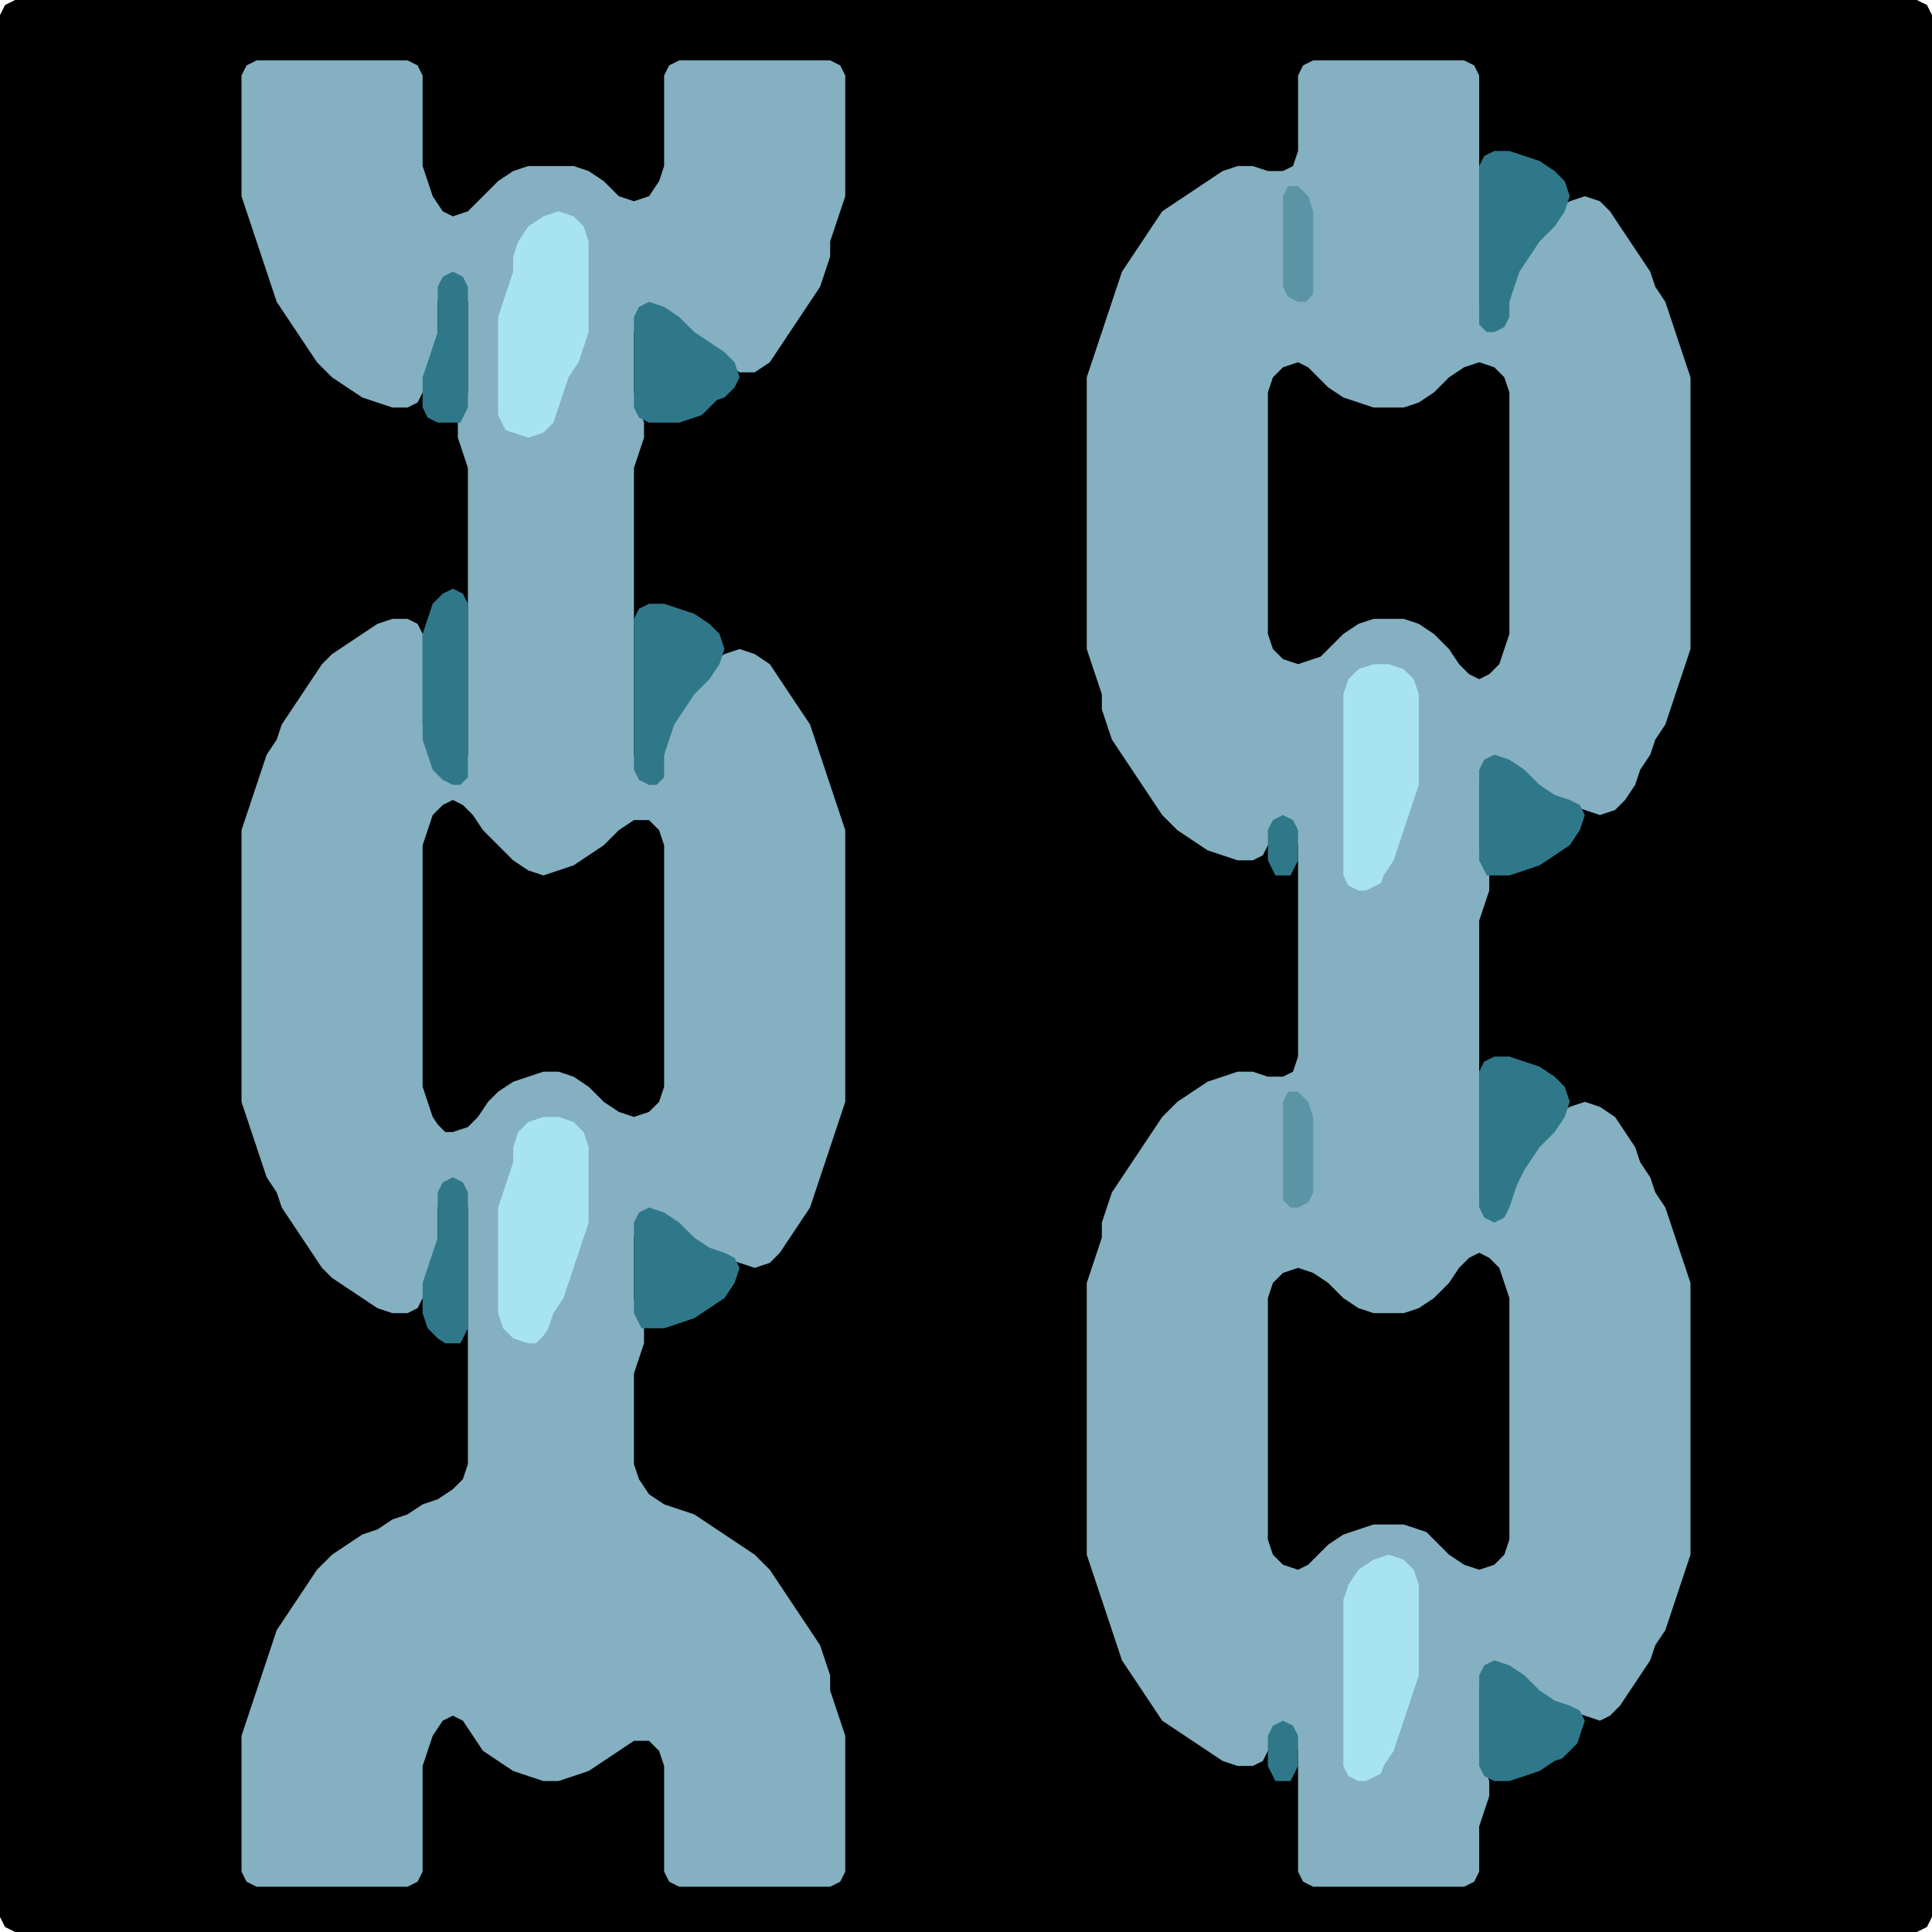 <?xml version="1.0" encoding="UTF-8" standalone="no"?>
<!DOCTYPE svg PUBLIC "-//W3C//DTD SVG 1.1//EN"
"http://www.w3.org/Graphics/SVG/1.1/DTD/svg11.dtd">
<svg width="128" height="128" xmlns="http://www.w3.org/2000/svg" version="1.1">
<path d="M 104.5 128.0 L 105.0 128.0 L 106.0 128.0 L 107.0 128.0 L 108.0 128.0 L 109.0 128.0 L 110.0 128.0 L 111.0 128.0 L 112.0 128.0 L 113.0 128.0 L 114.0 128.0 L 115.0 128.0 L 116.0 128.0 L 117.0 128.0 L 118.0 128.0 L 119.0 128.0 L 120.0 128.0 L 121.0 128.0 L 122.0 128.0 L 123.0 128.0 L 124.0 128.0 L 125.0 128.0 L 126.0 128.0 L 127.0 128.0 L 127.667 127.667 L 128.0 127.0 L 128.0 126.0 L 128.0 125.0 L 128.0 124.0 L 128.0 123.0 L 128.0 122.0 L 128.0 121.0 L 128.0 120.0 L 128.0 119.0 L 128.0 118.0 L 128.0 117.0 L 128.0 116.0 L 128.0 115.0 L 128.0 114.0 L 128.0 113.0 L 128.0 112.0 L 128.0 111.0 L 128.0 110.0 L 128.0 109.0 L 128.0 108.0 L 128.0 107.0 L 128.0 106.0 L 128.0 105.0 L 128.0 104.0 L 128.0 103.0 L 128.0 102.0 L 128.0 101.0 L 128.0 100.0 L 128.0 99.0 L 128.0 98.0 L 128.0 97.0 L 128.0 96.0 L 128.0 95.0 L 128.0 94.0 L 128.0 93.0 L 128.0 92.0 L 128.0 91.0 L 128.0 90.0 L 128.0 89.0 L 128.0 88.0 L 128.0 87.0 L 128.0 86.0 L 128.0 85.0 L 128.0 84.0 L 128.0 83.0 L 128.0 82.0 L 128.0 81.0 L 128.0 80.0 L 128.0 79.0 L 128.0 78.0 L 128.0 77.0 L 128.0 76.0 L 128.0 75.0 L 128.0 74.0 L 128.0 73.0 L 128.0 72.0 L 128.0 71.0 L 128.0 70.0 L 128.0 69.0 L 128.0 68.0 L 128.0 67.0 L 128.0 66.0 L 128.0 65.0 L 128.0 64.0 L 128.0 63.0 L 128.0 62.0 L 128.0 61.0 L 128.0 60.0 L 128.0 59.0 L 128.0 58.0 L 128.0 57.0 L 128.0 56.0 L 128.0 55.0 L 128.0 54.0 L 128.0 53.0 L 128.0 52.0 L 128.0 51.0 L 128.0 50.0 L 128.0 49.0 L 128.0 48.0 L 128.0 47.0 L 128.0 46.0 L 128.0 45.0 L 128.0 44.0 L 128.0 43.0 L 128.0 42.0 L 128.0 41.0 L 128.0 40.0 L 128.0 39.0 L 128.0 38.0 L 128.0 37.0 L 128.0 36.0 L 128.0 35.0 L 128.0 34.0 L 128.0 33.0 L 128.0 32.0 L 128.0 31.0 L 128.0 30.0 L 128.0 29.0 L 128.0 28.0 L 128.0 27.0 L 128.0 26.0 L 128.0 25.0 L 128.0 24.0 L 128.0 23.0 L 128.0 22.0 L 128.0 21.0 L 128.0 20.0 L 128.0 19.0 L 128.0 18.0 L 128.0 17.0 L 128.0 16.0 L 128.0 15.0 L 128.0 14.0 L 128.0 13.0 L 128.0 12.0 L 128.0 11.0 L 128.0 10.0 L 128.0 9.0 L 128.0 8.0 L 128.0 7.0 L 128.0 6.0 L 128.0 5.0 L 128.0 4.0 L 128.0 3.0 L 128.0 2.0 L 128.0 1.0 L 127.667 0.333 L 127.0 0.0 L 126.0 0.0 L 125.0 0.0 L 124.0 0.0 L 123.0 0.0 L 122.0 0.0 L 121.0 0.0 L 120.0 0.0 L 119.0 0.0 L 118.0 0.0 L 117.0 0.0 L 116.0 0.0 L 115.0 0.0 L 114.0 0.0 L 113.0 0.0 L 112.0 0.0 L 111.0 0.0 L 110.0 0.0 L 109.0 0.0 L 108.0 0.0 L 107.0 0.0 L 106.0 0.0 L 105.0 0.0 L 104.0 0.0 L 103.0 0.0 L 102.0 0.0 L 101.0 0.0 L 100.0 0.0 L 99.0 0.0 L 98.0 0.0 L 97.0 0.0 L 96.0 0.0 L 95.0 0.0 L 94.0 0.0 L 93.0 0.0 L 92.0 0.0 L 91.0 0.0 L 90.0 0.0 L 89.0 0.0 L 88.0 0.0 L 87.0 0.0 L 86.0 0.0 L 85.0 0.0 L 84.0 0.0 L 83.0 0.0 L 82.0 0.0 L 81.0 0.0 L 80.0 0.0 L 79.0 0.0 L 78.0 0.0 L 77.0 0.0 L 76.0 0.0 L 75.0 0.0 L 74.0 0.0 L 73.0 0.0 L 72.0 0.0 L 71.0 0.0 L 70.0 0.0 L 69.0 0.0 L 68.0 0.0 L 67.0 0.0 L 66.0 0.0 L 65.0 0.0 L 64.0 0.0 L 63.0 0.0 L 62.0 0.0 L 61.0 0.0 L 60.0 0.0 L 59.0 0.0 L 58.0 0.0 L 57.0 0.0 L 56.0 0.0 L 55.0 0.0 L 54.0 0.0 L 53.0 0.0 L 52.0 0.0 L 51.0 0.0 L 50.0 0.0 L 49.0 0.0 L 48.0 0.0 L 47.0 0.0 L 46.0 0.0 L 45.0 0.0 L 44.0 0.0 L 43.0 0.0 L 42.0 0.0 L 41.0 0.0 L 40.0 0.0 L 39.0 0.0 L 38.0 0.0 L 37.0 0.0 L 36.0 0.0 L 35.0 0.0 L 34.0 0.0 L 33.0 0.0 L 32.0 0.0 L 31.0 0.0 L 30.0 0.0 L 29.0 0.0 L 28.0 0.0 L 27.0 0.0 L 26.0 0.0 L 25.0 0.0 L 24.0 0.0 L 23.0 0.0 L 22.0 0.0 L 21.0 0.0 L 20.0 0.0 L 19.0 0.0 L 18.0 0.0 L 17.0 0.0 L 16.0 0.0 L 15.0 0.0 L 14.0 0.0 L 13.0 0.0 L 12.0 0.0 L 11.0 0.0 L 10.0 0.0 L 9.0 0.0 L 8.0 0.0 L 7.0 0.0 L 6.0 0.0 L 5.0 0.0 L 4.0 0.0 L 3.0 0.0 L 2.0 0.0 L 1.0 0.0 L 0.333 0.333 L 0.0 1.0 L 0.0 2.0 L 0.0 3.0 L 0.0 4.0 L 0.0 5.0 L 0.0 6.0 L 0.0 7.0 L 0.0 8.0 L 0.0 9.0 L 0.0 10.0 L 0.0 11.0 L 0.0 12.0 L 0.0 13.0 L 0.0 14.0 L 0.0 15.0 L 0.0 16.0 L 0.0 17.0 L 0.0 18.0 L 0.0 19.0 L 0.0 20.0 L 0.0 21.0 L 0.0 22.0 L 0.0 23.0 L 0.0 24.0 L 0.0 25.0 L 0.0 26.0 L 0.0 27.0 L 0.0 28.0 L 0.0 29.0 L 0.0 30.0 L 0.0 31.0 L 0.0 32.0 L 0.0 33.0 L 0.0 34.0 L 0.0 35.0 L 0.0 36.0 L 0.0 37.0 L 0.0 38.0 L 0.0 39.0 L 0.0 40.0 L 0.0 41.0 L 0.0 42.0 L 0.0 43.0 L 0.0 44.0 L 0.0 45.0 L 0.0 46.0 L 0.0 47.0 L 0.0 48.0 L 0.0 49.0 L 0.0 50.0 L 0.0 51.0 L 0.0 52.0 L 0.0 53.0 L 0.0 54.0 L 0.0 55.0 L 0.0 56.0 L 0.0 57.0 L 0.0 58.0 L 0.0 59.0 L 0.0 60.0 L 0.0 61.0 L 0.0 62.0 L 0.0 63.0 L 0.0 64.0 L 0.0 65.0 L 0.0 66.0 L 0.0 67.0 L 0.0 68.0 L 0.0 69.0 L 0.0 70.0 L 0.0 71.0 L 0.0 72.0 L 0.0 73.0 L 0.0 74.0 L 0.0 75.0 L 0.0 76.0 L 0.0 77.0 L 0.0 78.0 L 0.0 79.0 L 0.0 80.0 L 0.0 81.0 L 0.0 82.0 L 0.0 83.0 L 0.0 84.0 L 0.0 85.0 L 0.0 86.0 L 0.0 87.0 L 0.0 88.0 L 0.0 89.0 L 0.0 90.0 L 0.0 91.0 L 0.0 92.0 L 0.0 93.0 L 0.0 94.0 L 0.0 95.0 L 0.0 96.0 L 0.0 97.0 L 0.0 98.0 L 0.0 99.0 L 0.0 100.0 L 0.0 101.0 L 0.0 102.0 L 0.0 103.0 L 0.0 104.0 L 0.0 105.0 L 0.0 106.0 L 0.0 107.0 L 0.0 108.0 L 0.0 109.0 L 0.0 110.0 L 0.0 111.0 L 0.0 112.0 L 0.0 113.0 L 0.0 114.0 L 0.0 115.0 L 0.0 116.0 L 0.0 117.0 L 0.0 118.0 L 0.0 119.0 L 0.0 120.0 L 0.0 121.0 L 0.0 122.0 L 0.0 123.0 L 0.0 124.0 L 0.0 125.0 L 0.0 126.0 L 0.0 127.0 L 0.333 127.667 L 1.0 128.0 L 2.0 128.0 L 3.0 128.0 L 4.0 128.0 L 5.0 128.0 L 6.0 128.0 L 7.0 128.0 L 8.0 128.0 L 9.0 128.0 L 10.0 128.0 L 11.0 128.0 L 12.0 128.0 L 13.0 128.0 L 14.0 128.0 L 15.0 128.0 L 16.0 128.0 L 17.0 128.0 L 18.0 128.0 L 19.0 128.0 L 20.0 128.0 L 21.0 128.0 L 22.0 128.0 L 23.0 128.0 L 24.0 128.0 L 25.0 128.0 L 26.0 128.0 L 27.0 128.0 L 28.0 128.0 L 29.0 128.0 L 30.0 128.0 L 31.0 128.0 L 32.0 128.0 L 33.0 128.0 L 34.0 128.0 L 35.0 128.0 L 36.0 128.0 L 37.0 128.0 L 38.0 128.0 L 39.0 128.0 L 40.0 128.0 L 41.0 128.0 L 42.0 128.0 L 43.0 128.0 L 44.0 128.0 L 45.0 128.0 L 46.0 128.0 L 47.0 128.0 L 48.0 128.0 L 49.0 128.0 L 50.0 128.0 L 51.0 128.0 L 52.0 128.0 L 53.0 128.0 L 54.0 128.0 L 55.0 128.0 L 56.0 128.0 L 57.0 128.0 L 58.0 128.0 L 59.0 128.0 L 60.0 128.0 L 61.0 128.0 L 62.0 128.0 L 63.0 128.0 L 64.0 128.0 L 65.0 128.0 L 66.0 128.0 L 67.0 128.0 L 68.0 128.0 L 69.0 128.0 L 70.0 128.0 L 71.0 128.0 L 72.0 128.0 L 73.0 128.0 L 74.0 128.0 L 75.0 128.0 L 76.0 128.0 L 77.0 128.0 L 78.0 128.0 L 79.0 128.0 L 80.0 128.0 L 81.0 128.0 L 82.0 128.0 L 83.0 128.0 L 84.0 128.0 L 85.0 128.0 L 86.0 128.0 L 87.0 128.0 L 88.0 128.0 L 89.0 128.0 L 90.0 128.0 L 91.0 128.0 L 92.0 128.0 L 93.0 128.0 L 94.0 128.0 L 95.0 128.0 L 96.0 128.0 L 97.0 128.0 L 98.0 128.0 L 99.0 128.0 L 100.0 128.0 L 101.0 128.0 L 102.0 128.0 L 103.0 128.0 L 103.5 128.0 Z" stroke="none" fill="rgb(0,0,0)" />
<path d="M 26.5 125.0 L 27.0 125.0 L 27.667 124.667 L 28.0 124.0 L 28.0 123.0 L 28.0 122.0 L 28.0 121.0 L 28.0 120.0 L 28.0 119.0 L 28.0 118.0 L 28.0 117.0 L 28.333 116.0 L 28.667 115.0 L 29.333 114.0 L 30.0 113.667 L 30.667 114.0 L 31.333 115.0 L 32.0 116.0 L 33.0 116.667 L 34.0 117.333 L 35.0 117.667 L 36.0 118.0 L 37.0 118.0 L 38.0 117.667 L 39.0 117.333 L 40.0 116.667 L 41.0 116.0 L 42.0 115.333 L 43.0 115.333 L 43.667 116.0 L 44.0 117.0 L 44.0 118.0 L 44.0 119.0 L 44.0 120.0 L 44.0 121.0 L 44.0 122.0 L 44.0 123.0 L 44.0 124.0 L 44.333 124.667 L 45.0 125.0 L 46.0 125.0 L 47.0 125.0 L 48.0 125.0 L 49.0 125.0 L 50.0 125.0 L 51.0 125.0 L 52.0 125.0 L 53.0 125.0 L 54.0 125.0 L 55.0 125.0 L 55.667 124.667 L 56.0 124.0 L 56.0 123.0 L 56.0 122.0 L 56.0 121.0 L 56.0 120.0 L 56.0 119.0 L 56.0 118.0 L 56.0 117.0 L 56.0 116.0 L 56.0 115.0 L 55.667 114.0 L 55.333 113.0 L 55.0 112.0 L 55.0 111.0 L 54.667 110.0 L 54.333 109.0 L 53.667 108.0 L 53.0 107.0 L 52.333 106.0 L 51.667 105.0 L 51.0 104.0 L 50.0 103.0 L 49.0 102.333 L 48.0 101.667 L 47.0 101.0 L 46.0 100.333 L 45.0 100.0 L 44.0 99.667 L 43.0 99.0 L 42.333 98.0 L 42.0 97.0 L 42.0 96.0 L 42.0 95.0 L 42.0 94.0 L 42.0 93.0 L 42.0 92.0 L 42.0 91.0 L 42.333 90.0 L 42.667 89.0 L 42.667 88.0 L 42.333 87.0 L 42.0 86.0 L 42.0 85.0 L 42.0 84.0 L 42.0 83.0 L 42.0 82.0 L 42.333 81.0 L 43.0 80.667 L 44.0 81.0 L 45.0 82.0 L 46.0 82.667 L 47.0 83.0 L 48.0 83.333 L 49.0 83.667 L 50.0 84.0 L 51.0 83.667 L 51.667 83.0 L 52.333 82.0 L 53.0 81.0 L 53.667 80.0 L 54.0 79.0 L 54.333 78.0 L 54.667 77.0 L 55.0 76.0 L 55.333 75.0 L 55.667 74.0 L 56.0 73.0 L 56.0 72.0 L 56.0 71.0 L 56.0 70.0 L 56.0 69.0 L 56.0 68.0 L 56.0 67.0 L 56.0 66.0 L 56.0 65.0 L 56.0 64.0 L 56.0 63.0 L 56.0 62.0 L 56.0 61.0 L 56.0 60.0 L 56.0 59.0 L 56.0 58.0 L 56.0 57.0 L 56.0 56.0 L 56.0 55.0 L 55.667 54.0 L 55.333 53.0 L 55.0 52.0 L 54.667 51.0 L 54.333 50.0 L 54.0 49.0 L 53.667 48.0 L 53.0 47.0 L 52.333 46.0 L 51.667 45.0 L 51.0 44.0 L 50.0 43.333 L 49.0 43.0 L 48.0 43.333 L 47.0 44.0 L 46.0 45.0 L 45.333 46.0 L 44.667 47.0 L 44.333 48.0 L 44.0 49.0 L 44.0 50.0 L 43.667 51.0 L 43.0 51.333 L 42.333 51.0 L 42.0 50.0 L 42.0 49.0 L 42.0 48.0 L 42.0 47.0 L 42.0 46.0 L 42.0 45.0 L 42.0 44.0 L 42.0 43.0 L 42.0 42.0 L 42.0 41.0 L 42.0 40.0 L 42.0 39.0 L 42.0 38.0 L 42.0 37.0 L 42.0 36.0 L 42.0 35.0 L 42.0 34.0 L 42.0 33.0 L 42.0 32.0 L 42.0 31.0 L 42.333 30.0 L 42.667 29.0 L 42.667 28.0 L 42.333 27.0 L 42.0 26.0 L 42.0 25.0 L 42.0 24.0 L 42.0 23.0 L 42.0 22.0 L 42.333 21.0 L 43.0 20.667 L 44.0 21.0 L 45.0 22.0 L 46.0 22.667 L 47.0 23.333 L 48.0 24.0 L 49.0 24.667 L 50.0 24.667 L 51.0 24.0 L 51.667 23.0 L 52.333 22.0 L 53.0 21.0 L 53.667 20.0 L 54.333 19.0 L 54.667 18.0 L 55.0 17.0 L 55.0 16.0 L 55.333 15.0 L 55.667 14.0 L 56.0 13.0 L 56.0 12.0 L 56.0 11.0 L 56.0 10.0 L 56.0 9.0 L 56.0 8.0 L 56.0 7.0 L 56.0 6.0 L 56.0 5.0 L 55.667 4.333 L 55.0 4.0 L 54.0 4.0 L 53.0 4.0 L 52.0 4.0 L 51.0 4.0 L 50.0 4.0 L 49.0 4.0 L 48.0 4.0 L 47.0 4.0 L 46.0 4.0 L 45.0 4.0 L 44.333 4.333 L 44.0 5.0 L 44.0 6.0 L 44.0 7.0 L 44.0 8.0 L 44.0 9.0 L 44.0 10.0 L 44.0 11.0 L 43.667 12.0 L 43.0 13.0 L 42.0 13.333 L 41.0 13.0 L 40.0 12.0 L 39.0 11.333 L 38.0 11.0 L 37.0 11.0 L 36.0 11.0 L 35.0 11.0 L 34.0 11.333 L 33.0 12.0 L 32.0 13.0 L 31.0 14.0 L 30.0 14.333 L 29.333 14.0 L 28.667 13.0 L 28.333 12.0 L 28.0 11.0 L 28.0 10.0 L 28.0 9.0 L 28.0 8.0 L 28.0 7.0 L 28.0 6.0 L 28.0 5.0 L 27.667 4.333 L 27.0 4.0 L 26.0 4.0 L 25.0 4.0 L 24.0 4.0 L 23.0 4.0 L 22.0 4.0 L 21.0 4.0 L 20.0 4.0 L 19.0 4.0 L 18.0 4.0 L 17.0 4.0 L 16.333 4.333 L 16.0 5.0 L 16.0 6.0 L 16.0 7.0 L 16.0 8.0 L 16.0 9.0 L 16.0 10.0 L 16.0 11.0 L 16.0 12.0 L 16.0 13.0 L 16.333 14.0 L 16.667 15.0 L 17.0 16.0 L 17.333 17.0 L 17.667 18.0 L 18.0 19.0 L 18.333 20.0 L 19.0 21.0 L 19.667 22.0 L 20.333 23.0 L 21.0 24.0 L 22.0 25.0 L 23.0 25.667 L 24.0 26.333 L 25.0 26.667 L 26.0 27.0 L 27.0 27.0 L 27.667 26.667 L 28.0 26.0 L 28.333 25.0 L 28.667 24.0 L 29.0 23.0 L 29.0 22.0 L 29.0 21.0 L 29.0 20.0 L 29.333 19.0 L 30.0 18.667 L 30.667 19.0 L 31.0 20.0 L 31.0 21.0 L 31.0 22.0 L 31.0 23.0 L 31.0 24.0 L 31.0 25.0 L 31.0 26.0 L 30.667 27.0 L 30.333 28.0 L 30.333 29.0 L 30.667 30.0 L 31.0 31.0 L 31.0 32.0 L 31.0 33.0 L 31.0 34.0 L 31.0 35.0 L 31.0 36.0 L 31.0 37.0 L 31.0 38.0 L 31.0 39.0 L 31.0 40.0 L 31.0 41.0 L 31.0 42.0 L 31.0 43.0 L 31.0 44.0 L 31.0 45.0 L 31.0 46.0 L 31.0 47.0 L 31.0 48.0 L 31.0 49.0 L 31.0 50.0 L 30.667 51.0 L 30.0 51.333 L 29.333 51.0 L 28.667 50.0 L 28.333 49.0 L 28.0 48.0 L 28.0 47.0 L 28.0 46.0 L 28.0 45.0 L 28.0 44.0 L 28.0 43.0 L 28.0 42.0 L 27.667 41.333 L 27.0 41.0 L 26.0 41.0 L 25.0 41.333 L 24.0 42.0 L 23.0 42.667 L 22.0 43.333 L 21.333 44.0 L 20.667 45.0 L 20.0 46.0 L 19.333 47.0 L 18.667 48.0 L 18.333 49.0 L 17.667 50.0 L 17.333 51.0 L 17.0 52.0 L 16.667 53.0 L 16.333 54.0 L 16.0 55.0 L 16.0 56.0 L 16.0 57.0 L 16.0 58.0 L 16.0 59.0 L 16.0 60.0 L 16.0 61.0 L 16.0 62.0 L 16.0 63.0 L 16.0 64.0 L 16.0 65.0 L 16.0 66.0 L 16.0 67.0 L 16.0 68.0 L 16.0 69.0 L 16.0 70.0 L 16.0 71.0 L 16.0 72.0 L 16.0 73.0 L 16.333 74.0 L 16.667 75.0 L 17.0 76.0 L 17.333 77.0 L 17.667 78.0 L 18.333 79.0 L 18.667 80.0 L 19.333 81.0 L 20.0 82.0 L 20.667 83.0 L 21.333 84.0 L 22.0 84.667 L 23.0 85.333 L 24.0 86.0 L 25.0 86.667 L 26.0 87.0 L 27.0 87.0 L 27.667 86.667 L 28.0 86.0 L 28.333 85.0 L 28.667 84.0 L 29.0 83.0 L 29.0 82.0 L 29.0 81.0 L 29.0 80.0 L 29.333 79.0 L 30.0 78.667 L 30.667 79.0 L 31.0 80.0 L 31.0 81.0 L 31.0 82.0 L 31.0 83.0 L 31.0 84.0 L 31.0 85.0 L 31.0 86.0 L 31.0 87.0 L 31.0 88.0 L 31.0 89.0 L 31.0 90.0 L 31.0 91.0 L 31.0 92.0 L 31.0 93.0 L 31.0 94.0 L 31.0 95.0 L 31.0 96.0 L 31.0 97.0 L 30.667 98.0 L 30.0 98.667 L 29.0 99.333 L 28.0 99.667 L 27.0 100.333 L 26.0 100.667 L 25.0 101.333 L 24.0 101.667 L 23.0 102.333 L 22.0 103.0 L 21.0 104.0 L 20.333 105.0 L 19.667 106.0 L 19.0 107.0 L 18.333 108.0 L 18.0 109.0 L 17.667 110.0 L 17.333 111.0 L 17.0 112.0 L 16.667 113.0 L 16.333 114.0 L 16.0 115.0 L 16.0 116.0 L 16.0 117.0 L 16.0 118.0 L 16.0 119.0 L 16.0 120.0 L 16.0 121.0 L 16.0 122.0 L 16.0 123.0 L 16.0 124.0 L 16.333 124.667 L 17.0 125.0 L 18.0 125.0 L 19.0 125.0 L 20.0 125.0 L 21.0 125.0 L 22.0 125.0 L 23.0 125.0 L 24.0 125.0 L 25.0 125.0 L 25.5 125.0 Z" stroke="none" fill="rgb(132,176,193)" />
<path d="M 95.5 125.0 L 96.0 125.0 L 97.0 125.0 L 97.667 124.667 L 98.0 124.0 L 98.0 123.0 L 98.0 122.0 L 98.0 121.0 L 98.333 120.0 L 98.667 119.0 L 98.667 118.0 L 98.333 117.0 L 98.0 116.0 L 98.0 115.0 L 98.0 114.0 L 98.0 113.0 L 98.0 112.0 L 98.333 111.0 L 99.0 110.667 L 100.0 111.0 L 101.0 112.0 L 102.0 112.667 L 103.0 113.0 L 104.0 113.333 L 105.0 113.667 L 106.0 114.0 L 106.667 113.667 L 107.333 113.0 L 108.0 112.0 L 108.667 111.0 L 109.333 110.0 L 109.667 109.0 L 110.333 108.0 L 110.667 107.0 L 111.0 106.0 L 111.333 105.0 L 111.667 104.0 L 112.0 103.0 L 112.0 102.0 L 112.0 101.0 L 112.0 100.0 L 112.0 99.0 L 112.0 98.0 L 112.0 97.0 L 112.0 96.0 L 112.0 95.0 L 112.0 94.0 L 112.0 93.0 L 112.0 92.0 L 112.0 91.0 L 112.0 90.0 L 112.0 89.0 L 112.0 88.0 L 112.0 87.0 L 112.0 86.0 L 112.0 85.0 L 111.667 84.0 L 111.333 83.0 L 111.0 82.0 L 110.667 81.0 L 110.333 80.0 L 109.667 79.0 L 109.333 78.0 L 108.667 77.0 L 108.333 76.0 L 107.667 75.0 L 107.0 74.0 L 106.0 73.333 L 105.0 73.0 L 104.0 73.333 L 103.0 74.0 L 102.0 75.0 L 101.333 76.0 L 100.667 77.0 L 100.333 78.0 L 100.0 79.0 L 99.667 80.0 L 99.0 80.333 L 98.333 80.0 L 98.0 79.0 L 98.0 78.0 L 98.0 77.0 L 98.0 76.0 L 98.0 75.0 L 98.0 74.0 L 98.0 73.0 L 98.0 72.0 L 98.0 71.0 L 98.0 70.0 L 98.0 69.0 L 98.0 68.0 L 98.0 67.0 L 98.0 66.0 L 98.0 65.0 L 98.0 64.0 L 98.0 63.0 L 98.0 62.0 L 98.0 61.0 L 98.333 60.0 L 98.667 59.0 L 98.667 58.0 L 98.333 57.0 L 98.0 56.0 L 98.0 55.0 L 98.0 54.0 L 98.0 53.0 L 98.0 52.0 L 98.333 51.0 L 99.0 50.667 L 100.0 51.0 L 101.0 52.0 L 102.0 52.667 L 103.0 53.0 L 104.0 53.333 L 105.0 53.667 L 106.0 54.0 L 107.0 53.667 L 107.667 53.0 L 108.333 52.0 L 108.667 51.0 L 109.333 50.0 L 109.667 49.0 L 110.333 48.0 L 110.667 47.0 L 111.0 46.0 L 111.333 45.0 L 111.667 44.0 L 112.0 43.0 L 112.0 42.0 L 112.0 41.0 L 112.0 40.0 L 112.0 39.0 L 112.0 38.0 L 112.0 37.0 L 112.0 36.0 L 112.0 35.0 L 112.0 34.0 L 112.0 33.0 L 112.0 32.0 L 112.0 31.0 L 112.0 30.0 L 112.0 29.0 L 112.0 28.0 L 112.0 27.0 L 112.0 26.0 L 112.0 25.0 L 111.667 24.0 L 111.333 23.0 L 111.0 22.0 L 110.667 21.0 L 110.333 20.0 L 109.667 19.0 L 109.333 18.0 L 108.667 17.0 L 108.0 16.0 L 107.333 15.0 L 106.667 14.0 L 106.0 13.333 L 105.0 13.0 L 104.0 13.333 L 103.0 14.0 L 102.0 15.0 L 101.333 16.0 L 100.667 17.0 L 100.333 18.0 L 100.0 19.0 L 100.0 20.0 L 99.667 21.0 L 99.0 21.333 L 98.333 21.0 L 98.0 20.0 L 98.0 19.0 L 98.0 18.0 L 98.0 17.0 L 98.0 16.0 L 98.0 15.0 L 98.0 14.0 L 98.0 13.0 L 98.0 12.0 L 98.0 11.0 L 98.0 10.0 L 98.0 9.0 L 98.0 8.0 L 98.0 7.0 L 98.0 6.0 L 98.0 5.0 L 97.667 4.333 L 97.0 4.0 L 96.0 4.0 L 95.0 4.0 L 94.0 4.0 L 93.0 4.0 L 92.0 4.0 L 91.0 4.0 L 90.0 4.0 L 89.0 4.0 L 88.0 4.0 L 87.0 4.0 L 86.333 4.333 L 86.0 5.0 L 86.0 6.0 L 86.0 7.0 L 86.0 8.0 L 86.0 9.0 L 86.0 10.0 L 85.667 11.0 L 85.0 11.333 L 84.0 11.333 L 83.0 11.0 L 82.0 11.0 L 81.0 11.333 L 80.0 12.0 L 79.0 12.667 L 78.0 13.333 L 77.0 14.0 L 76.333 15.0 L 75.667 16.0 L 75.0 17.0 L 74.333 18.0 L 74.0 19.0 L 73.667 20.0 L 73.333 21.0 L 73.0 22.0 L 72.667 23.0 L 72.333 24.0 L 72.0 25.0 L 72.0 26.0 L 72.0 27.0 L 72.0 28.0 L 72.0 29.0 L 72.0 30.0 L 72.0 31.0 L 72.0 32.0 L 72.0 33.0 L 72.0 34.0 L 72.0 35.0 L 72.0 36.0 L 72.0 37.0 L 72.0 38.0 L 72.0 39.0 L 72.0 40.0 L 72.0 41.0 L 72.0 42.0 L 72.0 43.0 L 72.333 44.0 L 72.667 45.0 L 73.0 46.0 L 73.0 47.0 L 73.333 48.0 L 73.667 49.0 L 74.333 50.0 L 75.0 51.0 L 75.667 52.0 L 76.333 53.0 L 77.0 54.0 L 78.0 55.0 L 79.0 55.667 L 80.0 56.333 L 81.0 56.667 L 82.0 57.0 L 83.0 57.0 L 83.667 56.667 L 84.0 56.0 L 84.333 55.0 L 85.0 54.667 L 85.667 55.0 L 86.0 56.0 L 86.0 57.0 L 86.0 58.0 L 86.0 59.0 L 86.0 60.0 L 86.0 61.0 L 86.0 62.0 L 86.0 63.0 L 86.0 64.0 L 86.0 65.0 L 86.0 66.0 L 86.0 67.0 L 86.0 68.0 L 86.0 69.0 L 86.0 70.0 L 85.667 71.0 L 85.0 71.333 L 84.0 71.333 L 83.0 71.0 L 82.0 71.0 L 81.0 71.333 L 80.0 71.667 L 79.0 72.333 L 78.0 73.0 L 77.0 74.0 L 76.333 75.0 L 75.667 76.0 L 75.0 77.0 L 74.333 78.0 L 73.667 79.0 L 73.333 80.0 L 73.0 81.0 L 73.0 82.0 L 72.667 83.0 L 72.333 84.0 L 72.0 85.0 L 72.0 86.0 L 72.0 87.0 L 72.0 88.0 L 72.0 89.0 L 72.0 90.0 L 72.0 91.0 L 72.0 92.0 L 72.0 93.0 L 72.0 94.0 L 72.0 95.0 L 72.0 96.0 L 72.0 97.0 L 72.0 98.0 L 72.0 99.0 L 72.0 100.0 L 72.0 101.0 L 72.0 102.0 L 72.0 103.0 L 72.333 104.0 L 72.667 105.0 L 73.0 106.0 L 73.333 107.0 L 73.667 108.0 L 74.0 109.0 L 74.333 110.0 L 75.0 111.0 L 75.667 112.0 L 76.333 113.0 L 77.0 114.0 L 78.0 114.667 L 79.0 115.333 L 80.0 116.0 L 81.0 116.667 L 82.0 117.0 L 83.0 117.0 L 83.667 116.667 L 84.0 116.0 L 84.333 115.0 L 85.0 114.667 L 85.667 115.0 L 86.0 116.0 L 86.0 117.0 L 86.0 118.0 L 86.0 119.0 L 86.0 120.0 L 86.0 121.0 L 86.0 122.0 L 86.0 123.0 L 86.0 124.0 L 86.333 124.667 L 87.0 125.0 L 88.0 125.0 L 89.0 125.0 L 90.0 125.0 L 91.0 125.0 L 92.0 125.0 L 93.0 125.0 L 94.0 125.0 L 94.5 125.0 Z" stroke="none" fill="rgb(132,176,193)" />
<path d="M 98.5 22.0 L 99.0 22.0 L 99.667 21.667 L 100.0 21.0 L 100.0 20.0 L 100.333 19.0 L 100.667 18.0 L 101.333 17.0 L 102.0 16.0 L 103.0 15.0 L 103.667 14.0 L 104.0 13.0 L 103.667 12.0 L 103.0 11.333 L 102.0 10.667 L 101.0 10.333 L 100.0 10.0 L 99.0 10.0 L 98.333 10.333 L 98.0 11.0 L 98.0 12.0 L 98.0 13.0 L 98.0 14.0 L 98.0 15.0 L 98.0 16.0 L 98.0 17.0 L 98.0 18.0 L 98.0 19.0 L 98.0 20.0 L 98.0 21.0 L 98.0 21.5 Z" stroke="none" fill="rgb(47,120,137)" />
<path d="M 87.0 19.5 L 87.0 19.0 L 87.0 18.0 L 87.0 17.0 L 87.0 16.0 L 87.0 15.0 L 87.0 14.0 L 86.667 13.0 L 86.0 12.333 L 85.333 12.333 L 85.0 13.0 L 85.0 14.0 L 85.0 15.0 L 85.0 16.0 L 85.0 17.0 L 85.0 18.0 L 85.0 19.0 L 85.333 19.667 L 86.0 20.0 L 86.5 20.0 Z" stroke="none" fill="rgb(90,148,165)" />
<path d="M 33.5 28.5 L 34.0 28.667 L 35.0 29.0 L 36.0 28.667 L 36.667 28.0 L 37.0 27.0 L 37.333 26.0 L 37.667 25.0 L 38.333 24.0 L 38.667 23.0 L 39.0 22.0 L 39.0 21.0 L 39.0 20.0 L 39.0 19.0 L 39.0 18.0 L 39.0 17.0 L 39.0 16.0 L 38.667 15.0 L 38.0 14.333 L 37.0 14.0 L 36.0 14.333 L 35.0 15.0 L 34.333 16.0 L 34.0 17.0 L 34.0 18.0 L 33.667 19.0 L 33.333 20.0 L 33.0 21.0 L 33.0 22.0 L 33.0 23.0 L 33.0 24.0 L 33.0 25.0 L 33.0 26.0 L 33.0 27.0 L 33.0 27.5 Z" stroke="none" fill="rgb(168,227,240)" />
<path d="M 30.5 28.0 L 30.667 27.667 L 31.0 27.0 L 31.0 26.0 L 31.0 25.0 L 31.0 24.0 L 31.0 23.0 L 31.0 22.0 L 31.0 21.0 L 31.0 20.0 L 31.0 19.0 L 30.667 18.333 L 30.0 18.0 L 29.333 18.333 L 29.0 19.0 L 29.0 20.0 L 29.0 21.0 L 29.0 22.0 L 28.667 23.0 L 28.333 24.0 L 28.0 25.0 L 28.0 26.0 L 28.0 27.0 L 28.333 27.667 L 29.0 28.0 L 29.5 28.0 Z" stroke="none" fill="rgb(47,120,137)" />
<path d="M 47.5 26.5 L 48.0 26.333 L 48.667 25.667 L 49.0 25.0 L 48.667 24.0 L 48.0 23.333 L 47.0 22.667 L 46.0 22.0 L 45.0 21.0 L 44.0 20.333 L 43.0 20.0 L 42.333 20.333 L 42.0 21.0 L 42.0 22.0 L 42.0 23.0 L 42.0 24.0 L 42.0 25.0 L 42.0 26.0 L 42.0 27.0 L 42.333 27.667 L 43.0 28.0 L 44.0 28.0 L 45.0 28.0 L 46.0 27.667 L 46.5 27.5 Z" stroke="none" fill="rgb(47,120,137)" />
<path d="M 88.5 42.5 L 89.0 42.0 L 90.0 41.333 L 91.0 41.0 L 92.0 41.0 L 93.0 41.0 L 94.0 41.333 L 95.0 42.0 L 96.0 43.0 L 96.667 44.0 L 97.333 44.667 L 98.0 45.0 L 98.667 44.667 L 99.333 44.0 L 99.667 43.0 L 100.0 42.0 L 100.0 41.0 L 100.0 40.0 L 100.0 39.0 L 100.0 38.0 L 100.0 37.0 L 100.0 36.0 L 100.0 35.0 L 100.0 34.0 L 100.0 33.0 L 100.0 32.0 L 100.0 31.0 L 100.0 30.0 L 100.0 29.0 L 100.0 28.0 L 100.0 27.0 L 100.0 26.0 L 99.667 25.0 L 99.0 24.333 L 98.0 24.0 L 97.0 24.333 L 96.0 25.0 L 95.0 26.0 L 94.0 26.667 L 93.0 27.0 L 92.0 27.0 L 91.0 27.0 L 90.0 26.667 L 89.0 26.333 L 88.0 25.667 L 87.333 25.0 L 86.667 24.333 L 86.0 24.0 L 85.0 24.333 L 84.333 25.0 L 84.0 26.0 L 84.0 27.0 L 84.0 28.0 L 84.0 29.0 L 84.0 30.0 L 84.0 31.0 L 84.0 32.0 L 84.0 33.0 L 84.0 34.0 L 84.0 35.0 L 84.0 36.0 L 84.0 37.0 L 84.0 38.0 L 84.0 39.0 L 84.0 40.0 L 84.0 41.0 L 84.0 42.0 L 84.333 43.0 L 85.0 43.667 L 86.0 44.0 L 87.0 43.667 L 87.5 43.5 Z" stroke="none" fill="rgb(0,0,0)" />
<path d="M 31.0 51.5 L 31.0 51.0 L 31.0 50.0 L 31.0 49.0 L 31.0 48.0 L 31.0 47.0 L 31.0 46.0 L 31.0 45.0 L 31.0 44.0 L 31.0 43.0 L 31.0 42.0 L 31.0 41.0 L 31.0 40.0 L 30.667 39.333 L 30.0 39.0 L 29.333 39.333 L 28.667 40.0 L 28.333 41.0 L 28.0 42.0 L 28.0 43.0 L 28.0 44.0 L 28.0 45.0 L 28.0 46.0 L 28.0 47.0 L 28.0 48.0 L 28.0 49.0 L 28.333 50.0 L 28.667 51.0 L 29.333 51.667 L 30.0 52.0 L 30.5 52.0 Z" stroke="none" fill="rgb(47,120,137)" />
<path d="M 44.0 51.5 L 44.0 51.0 L 44.0 50.0 L 44.333 49.0 L 44.667 48.0 L 45.333 47.0 L 46.0 46.0 L 47.0 45.0 L 47.667 44.0 L 48.0 43.0 L 47.667 42.0 L 47.0 41.333 L 46.0 40.667 L 45.0 40.333 L 44.0 40.0 L 43.0 40.0 L 42.333 40.333 L 42.0 41.0 L 42.0 42.0 L 42.0 43.0 L 42.0 44.0 L 42.0 45.0 L 42.0 46.0 L 42.0 47.0 L 42.0 48.0 L 42.0 49.0 L 42.0 50.0 L 42.0 51.0 L 42.333 51.667 L 43.0 52.0 L 43.5 52.0 Z" stroke="none" fill="rgb(47,120,137)" />
<path d="M 91.5 58.5 L 91.667 58.0 L 92.333 57.0 L 92.667 56.0 L 93.0 55.0 L 93.333 54.0 L 93.667 53.0 L 94.0 52.0 L 94.0 51.0 L 94.0 50.0 L 94.0 49.0 L 94.0 48.0 L 94.0 47.0 L 94.0 46.0 L 93.667 45.0 L 93.0 44.333 L 92.0 44.0 L 91.0 44.0 L 90.0 44.333 L 89.333 45.0 L 89.0 46.0 L 89.0 47.0 L 89.0 48.0 L 89.0 49.0 L 89.0 50.0 L 89.0 51.0 L 89.0 52.0 L 89.0 53.0 L 89.0 54.0 L 89.0 55.0 L 89.0 56.0 L 89.0 57.0 L 89.0 58.0 L 89.333 58.667 L 90.0 59.0 L 90.5 59.0 Z" stroke="none" fill="rgb(168,227,240)" />
<path d="M 99.5 58.0 L 100.0 58.0 L 101.0 57.667 L 102.0 57.333 L 103.0 56.667 L 104.0 56.0 L 104.667 55.0 L 105.0 54.0 L 104.667 53.333 L 104.0 53.0 L 103.0 52.667 L 102.0 52.0 L 101.0 51.0 L 100.0 50.333 L 99.0 50.0 L 98.333 50.333 L 98.0 51.0 L 98.0 52.0 L 98.0 53.0 L 98.0 54.0 L 98.0 55.0 L 98.0 56.0 L 98.0 57.0 L 98.333 57.667 L 98.5 58.0 Z" stroke="none" fill="rgb(47,120,137)" />
<path d="M 29.5 75.0 L 30.0 75.0 L 31.0 74.667 L 31.667 74.0 L 32.333 73.0 L 33.0 72.333 L 34.0 71.667 L 35.0 71.333 L 36.0 71.0 L 37.0 71.0 L 38.0 71.333 L 39.0 72.0 L 40.0 73.0 L 41.0 73.667 L 42.0 74.0 L 43.0 73.667 L 43.667 73.0 L 44.0 72.0 L 44.0 71.0 L 44.0 70.0 L 44.0 69.0 L 44.0 68.0 L 44.0 67.0 L 44.0 66.0 L 44.0 65.0 L 44.0 64.0 L 44.0 63.0 L 44.0 62.0 L 44.0 61.0 L 44.0 60.0 L 44.0 59.0 L 44.0 58.0 L 44.0 57.0 L 44.0 56.0 L 43.667 55.0 L 43.0 54.333 L 42.0 54.333 L 41.0 55.0 L 40.0 56.0 L 39.0 56.667 L 38.0 57.333 L 37.0 57.667 L 36.0 58.0 L 35.0 57.667 L 34.0 57.0 L 33.0 56.0 L 32.0 55.0 L 31.333 54.0 L 30.667 53.333 L 30.0 53.0 L 29.333 53.333 L 28.667 54.0 L 28.333 55.0 L 28.0 56.0 L 28.0 57.0 L 28.0 58.0 L 28.0 59.0 L 28.0 60.0 L 28.0 61.0 L 28.0 62.0 L 28.0 63.0 L 28.0 64.0 L 28.0 65.0 L 28.0 66.0 L 28.0 67.0 L 28.0 68.0 L 28.0 69.0 L 28.0 70.0 L 28.0 71.0 L 28.0 72.0 L 28.333 73.0 L 28.667 74.0 L 29.0 74.5 Z" stroke="none" fill="rgb(0,0,0)" />
<path d="M 85.5 58.0 L 85.667 57.667 L 86.0 57.0 L 86.0 56.0 L 86.0 55.0 L 85.667 54.333 L 85.0 54.0 L 84.333 54.333 L 84.0 55.0 L 84.0 56.0 L 84.0 57.0 L 84.333 57.667 L 84.5 58.0 Z" stroke="none" fill="rgb(47,120,137)" />
<path d="M 101.0 77.5 L 101.333 77.0 L 102.0 76.0 L 103.0 75.0 L 103.667 74.0 L 104.0 73.0 L 103.667 72.0 L 103.0 71.333 L 102.0 70.667 L 101.0 70.333 L 100.0 70.0 L 99.0 70.0 L 98.333 70.333 L 98.0 71.0 L 98.0 72.0 L 98.0 73.0 L 98.0 74.0 L 98.0 75.0 L 98.0 76.0 L 98.0 77.0 L 98.0 78.0 L 98.0 79.0 L 98.0 80.0 L 98.333 80.667 L 99.0 81.0 L 99.667 80.667 L 100.0 80.0 L 100.333 79.0 L 100.5 78.5 Z" stroke="none" fill="rgb(47,120,137)" />
<path d="M 85.5 80.0 L 86.0 80.0 L 86.667 79.667 L 87.0 79.0 L 87.0 78.0 L 87.0 77.0 L 87.0 76.0 L 87.0 75.0 L 87.0 74.0 L 86.667 73.0 L 86.0 72.333 L 85.333 72.333 L 85.0 73.0 L 85.0 74.0 L 85.0 75.0 L 85.0 76.0 L 85.0 77.0 L 85.0 78.0 L 85.0 79.0 L 85.0 79.5 Z" stroke="none" fill="rgb(90,148,165)" />
<path d="M 36.0 88.5 L 36.333 88.0 L 36.667 87.0 L 37.333 86.0 L 37.667 85.0 L 38.0 84.0 L 38.333 83.0 L 38.667 82.0 L 39.0 81.0 L 39.0 80.0 L 39.0 79.0 L 39.0 78.0 L 39.0 77.0 L 39.0 76.0 L 38.667 75.0 L 38.0 74.333 L 37.0 74.0 L 36.0 74.0 L 35.0 74.333 L 34.333 75.0 L 34.0 76.0 L 34.0 77.0 L 33.667 78.0 L 33.333 79.0 L 33.0 80.0 L 33.0 81.0 L 33.0 82.0 L 33.0 83.0 L 33.0 84.0 L 33.0 85.0 L 33.0 86.0 L 33.0 87.0 L 33.333 88.0 L 34.0 88.667 L 35.0 89.0 L 35.5 89.0 Z" stroke="none" fill="rgb(168,227,240)" />
<path d="M 30.5 89.0 L 30.667 88.667 L 31.0 88.0 L 31.0 87.0 L 31.0 86.0 L 31.0 85.0 L 31.0 84.0 L 31.0 83.0 L 31.0 82.0 L 31.0 81.0 L 31.0 80.0 L 31.0 79.0 L 30.667 78.333 L 30.0 78.0 L 29.333 78.333 L 29.0 79.0 L 29.0 80.0 L 29.0 81.0 L 29.0 82.0 L 28.667 83.0 L 28.333 84.0 L 28.0 85.0 L 28.0 86.0 L 28.0 87.0 L 28.333 88.0 L 29.0 88.667 L 29.5 89.0 Z" stroke="none" fill="rgb(47,120,137)" />
<path d="M 43.5 88.0 L 44.0 88.0 L 45.0 87.667 L 46.0 87.333 L 47.0 86.667 L 48.0 86.0 L 48.667 85.0 L 49.0 84.0 L 48.667 83.333 L 48.0 83.0 L 47.0 82.667 L 46.0 82.0 L 45.0 81.0 L 44.0 80.333 L 43.0 80.0 L 42.333 80.333 L 42.0 81.0 L 42.0 82.0 L 42.0 83.0 L 42.0 84.0 L 42.0 85.0 L 42.0 86.0 L 42.0 87.0 L 42.333 87.667 L 42.5 88.0 Z" stroke="none" fill="rgb(47,120,137)" />
<path d="M 95.5 102.5 L 96.0 103.0 L 97.0 103.667 L 98.0 104.0 L 99.0 103.667 L 99.667 103.0 L 100.0 102.0 L 100.0 101.0 L 100.0 100.0 L 100.0 99.0 L 100.0 98.0 L 100.0 97.0 L 100.0 96.0 L 100.0 95.0 L 100.0 94.0 L 100.0 93.0 L 100.0 92.0 L 100.0 91.0 L 100.0 90.0 L 100.0 89.0 L 100.0 88.0 L 100.0 87.0 L 100.0 86.0 L 99.667 85.0 L 99.333 84.0 L 98.667 83.333 L 98.0 83.0 L 97.333 83.333 L 96.667 84.0 L 96.0 85.0 L 95.0 86.0 L 94.0 86.667 L 93.0 87.0 L 92.0 87.0 L 91.0 87.0 L 90.0 86.667 L 89.0 86.0 L 88.0 85.0 L 87.0 84.333 L 86.0 84.0 L 85.0 84.333 L 84.333 85.0 L 84.0 86.0 L 84.0 87.0 L 84.0 88.0 L 84.0 89.0 L 84.0 90.0 L 84.0 91.0 L 84.0 92.0 L 84.0 93.0 L 84.0 94.0 L 84.0 95.0 L 84.0 96.0 L 84.0 97.0 L 84.0 98.0 L 84.0 99.0 L 84.0 100.0 L 84.0 101.0 L 84.0 102.0 L 84.333 103.0 L 85.0 103.667 L 86.0 104.0 L 86.667 103.667 L 87.333 103.0 L 88.0 102.333 L 89.0 101.667 L 90.0 101.333 L 91.0 101.0 L 92.0 101.0 L 93.0 101.0 L 94.0 101.333 L 94.5 101.5 Z" stroke="none" fill="rgb(0,0,0)" />
<path d="M 91.5 117.5 L 91.667 117.0 L 92.333 116.0 L 92.667 115.0 L 93.0 114.0 L 93.333 113.0 L 93.667 112.0 L 94.0 111.0 L 94.0 110.0 L 94.0 109.0 L 94.0 108.0 L 94.0 107.0 L 94.0 106.0 L 94.0 105.0 L 93.667 104.0 L 93.0 103.333 L 92.0 103.0 L 91.0 103.333 L 90.0 104.0 L 89.333 105.0 L 89.0 106.0 L 89.0 107.0 L 89.0 108.0 L 89.0 109.0 L 89.0 110.0 L 89.0 111.0 L 89.0 112.0 L 89.0 113.0 L 89.0 114.0 L 89.0 115.0 L 89.0 116.0 L 89.0 117.0 L 89.333 117.667 L 90.0 118.0 L 90.5 118.0 Z" stroke="none" fill="rgb(168,227,240)" />
<path d="M 104.5 115.5 L 104.667 115.0 L 105.0 114.0 L 104.667 113.333 L 104.0 113.0 L 103.0 112.667 L 102.0 112.0 L 101.0 111.0 L 100.0 110.333 L 99.0 110.0 L 98.333 110.333 L 98.0 111.0 L 98.0 112.0 L 98.0 113.0 L 98.0 114.0 L 98.0 115.0 L 98.0 116.0 L 98.0 117.0 L 98.333 117.667 L 99.0 118.0 L 100.0 118.0 L 101.0 117.667 L 102.0 117.333 L 103.0 116.667 L 103.5 116.5 Z" stroke="none" fill="rgb(47,120,137)" />
<path d="M 85.5 118.0 L 85.667 117.667 L 86.0 117.0 L 86.0 116.0 L 86.0 115.0 L 85.667 114.333 L 85.0 114.0 L 84.333 114.333 L 84.0 115.0 L 84.0 116.0 L 84.0 117.0 L 84.333 117.667 L 84.5 118.0 Z" stroke="none" fill="rgb(47,120,137)" />
</svg>
